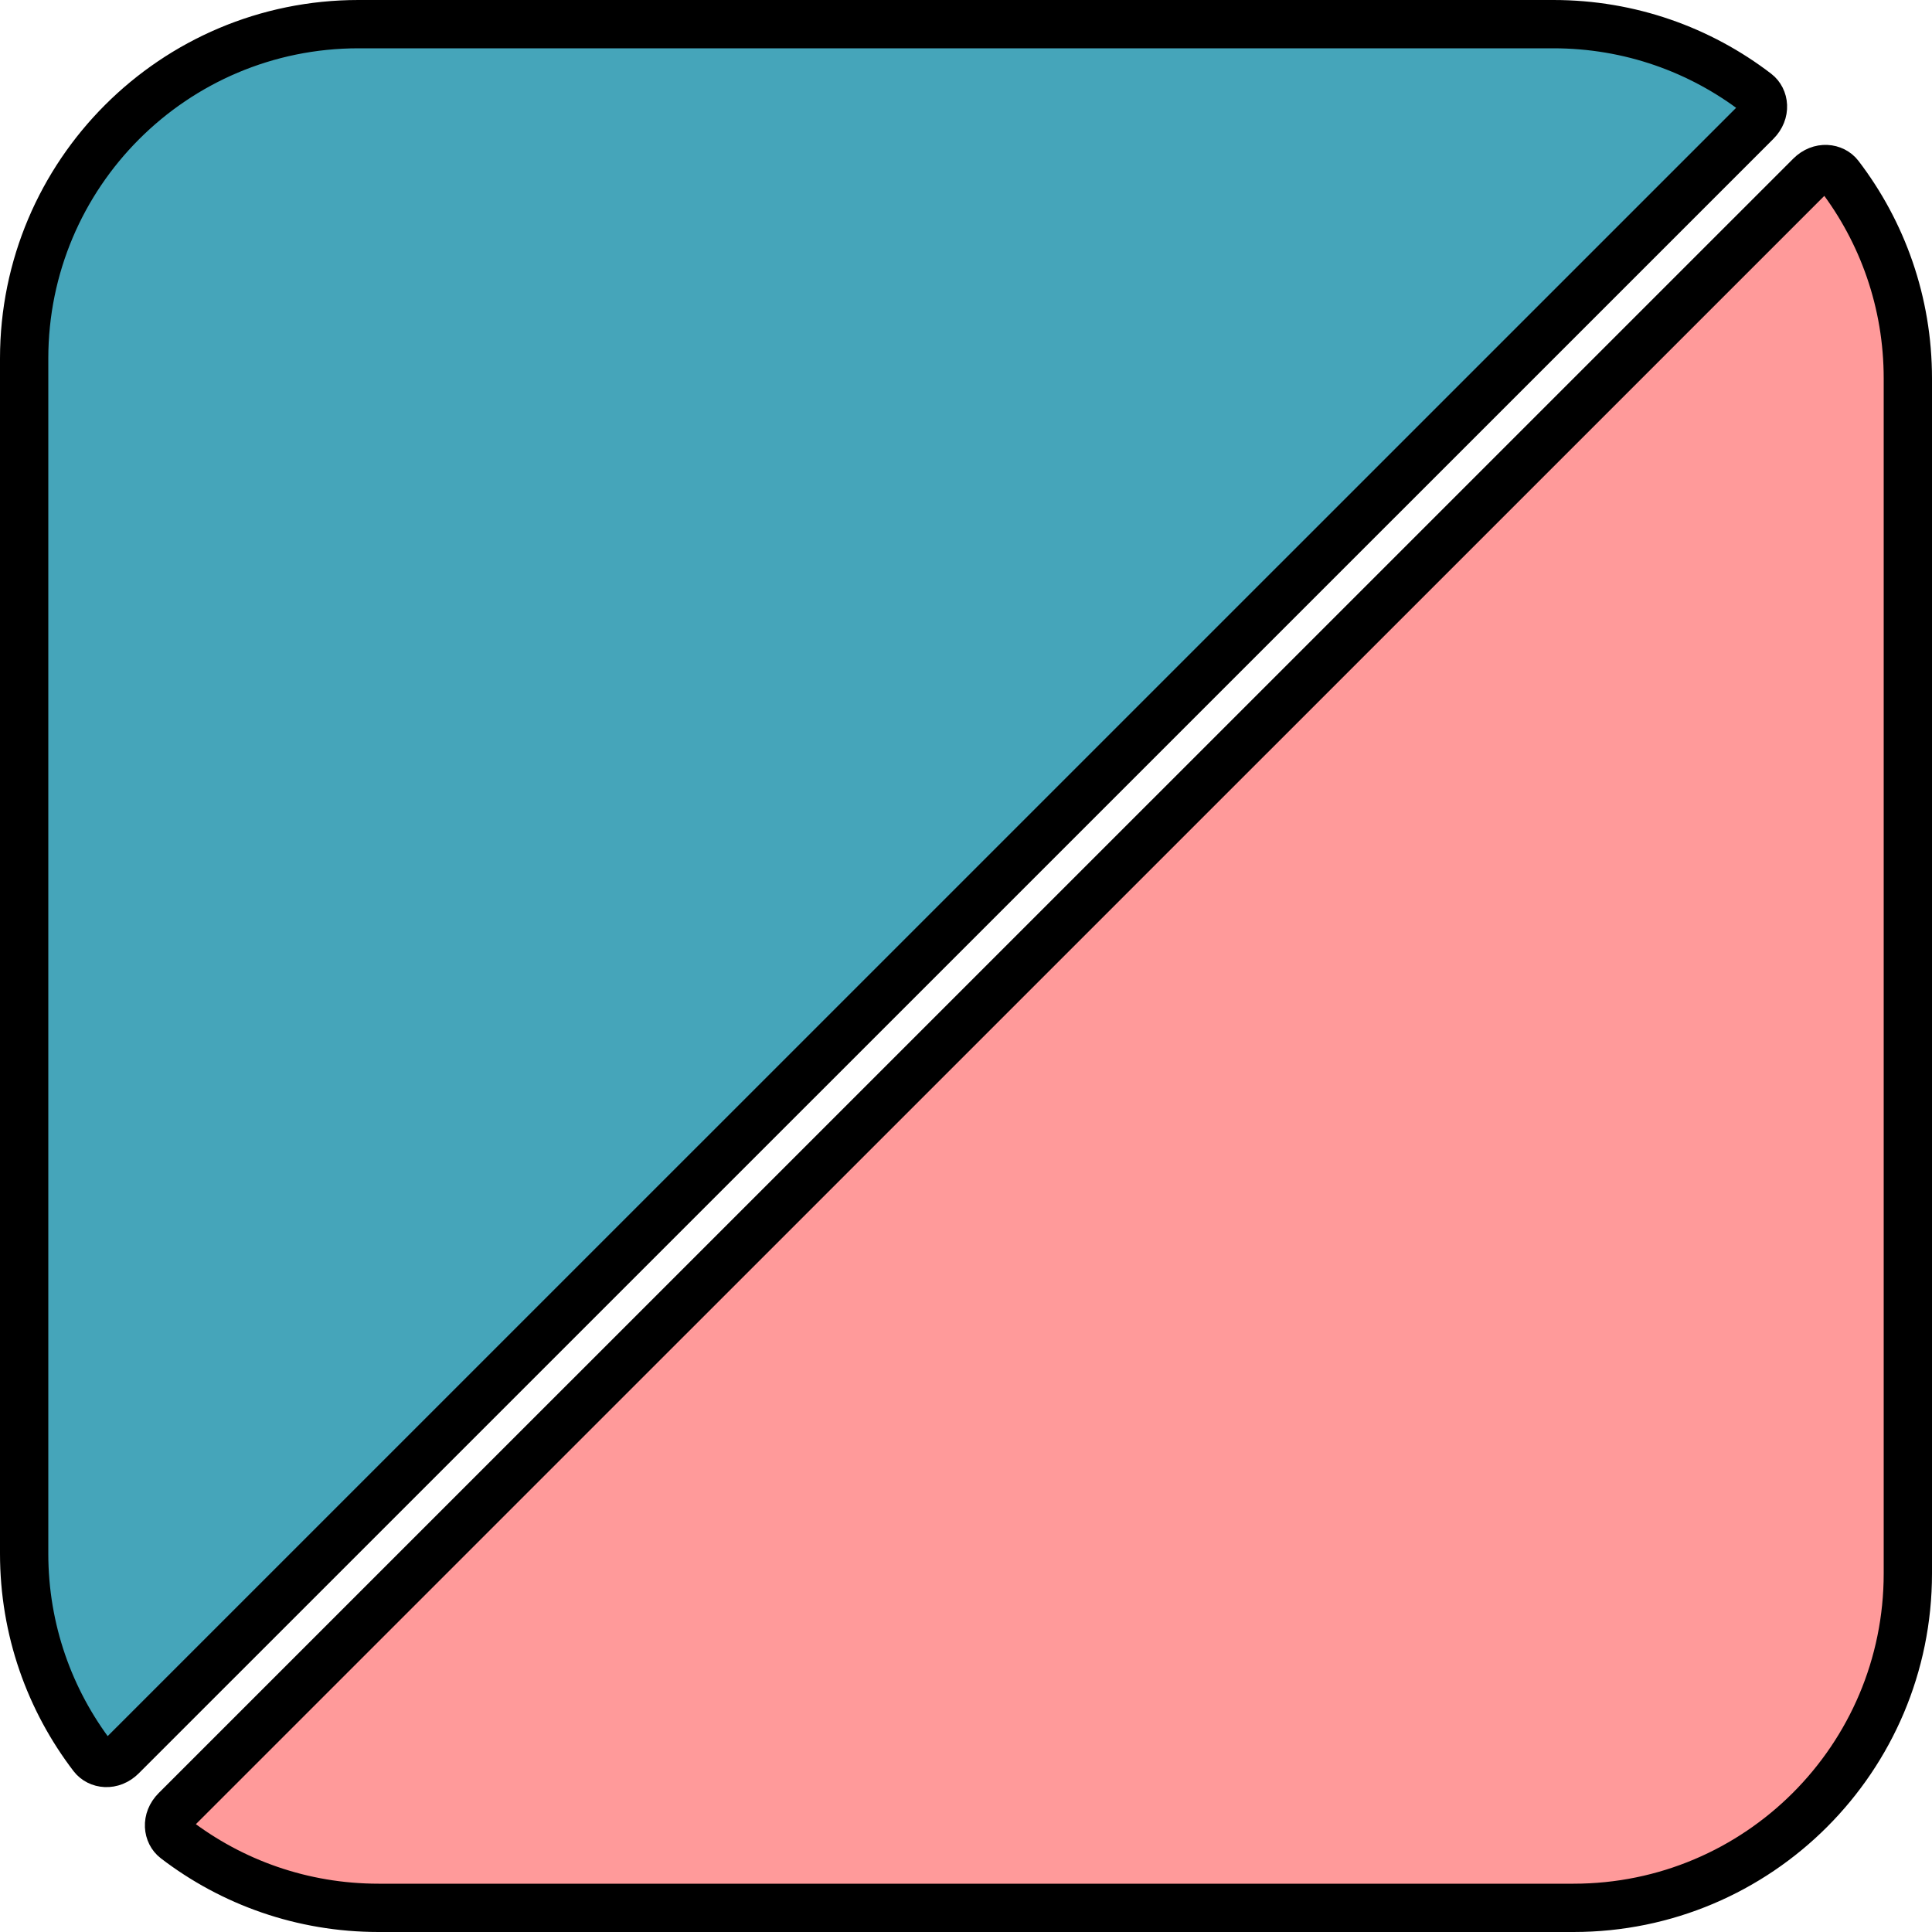 <svg width="40" height="40" viewBox="0 0 40 40" fill="none" xmlns="http://www.w3.org/2000/svg">
<path d="M3.634 38.077C3.476 37.957 3.433 37.683 3.639 37.477L37.48 3.639C37.686 3.433 37.959 3.476 38.08 3.634C38.971 4.799 39.5 6.254 39.5 7.835V32.577C39.5 36.401 36.401 39.5 32.578 39.5H7.838C6.256 39.5 4.799 38.97 3.634 38.077Z" fill="#FF9A9A" stroke="black"/>
<path d="M36.366 1.923C36.524 2.043 36.567 2.317 36.361 2.523L2.52 36.361C2.314 36.567 2.041 36.524 1.92 36.366C1.029 35.201 0.5 33.746 0.5 32.165V7.423C0.5 3.599 3.599 0.5 7.422 0.5H32.162C33.744 0.5 35.201 1.03 36.366 1.923Z" fill="#45A5BA" stroke="black"/>
</svg>

